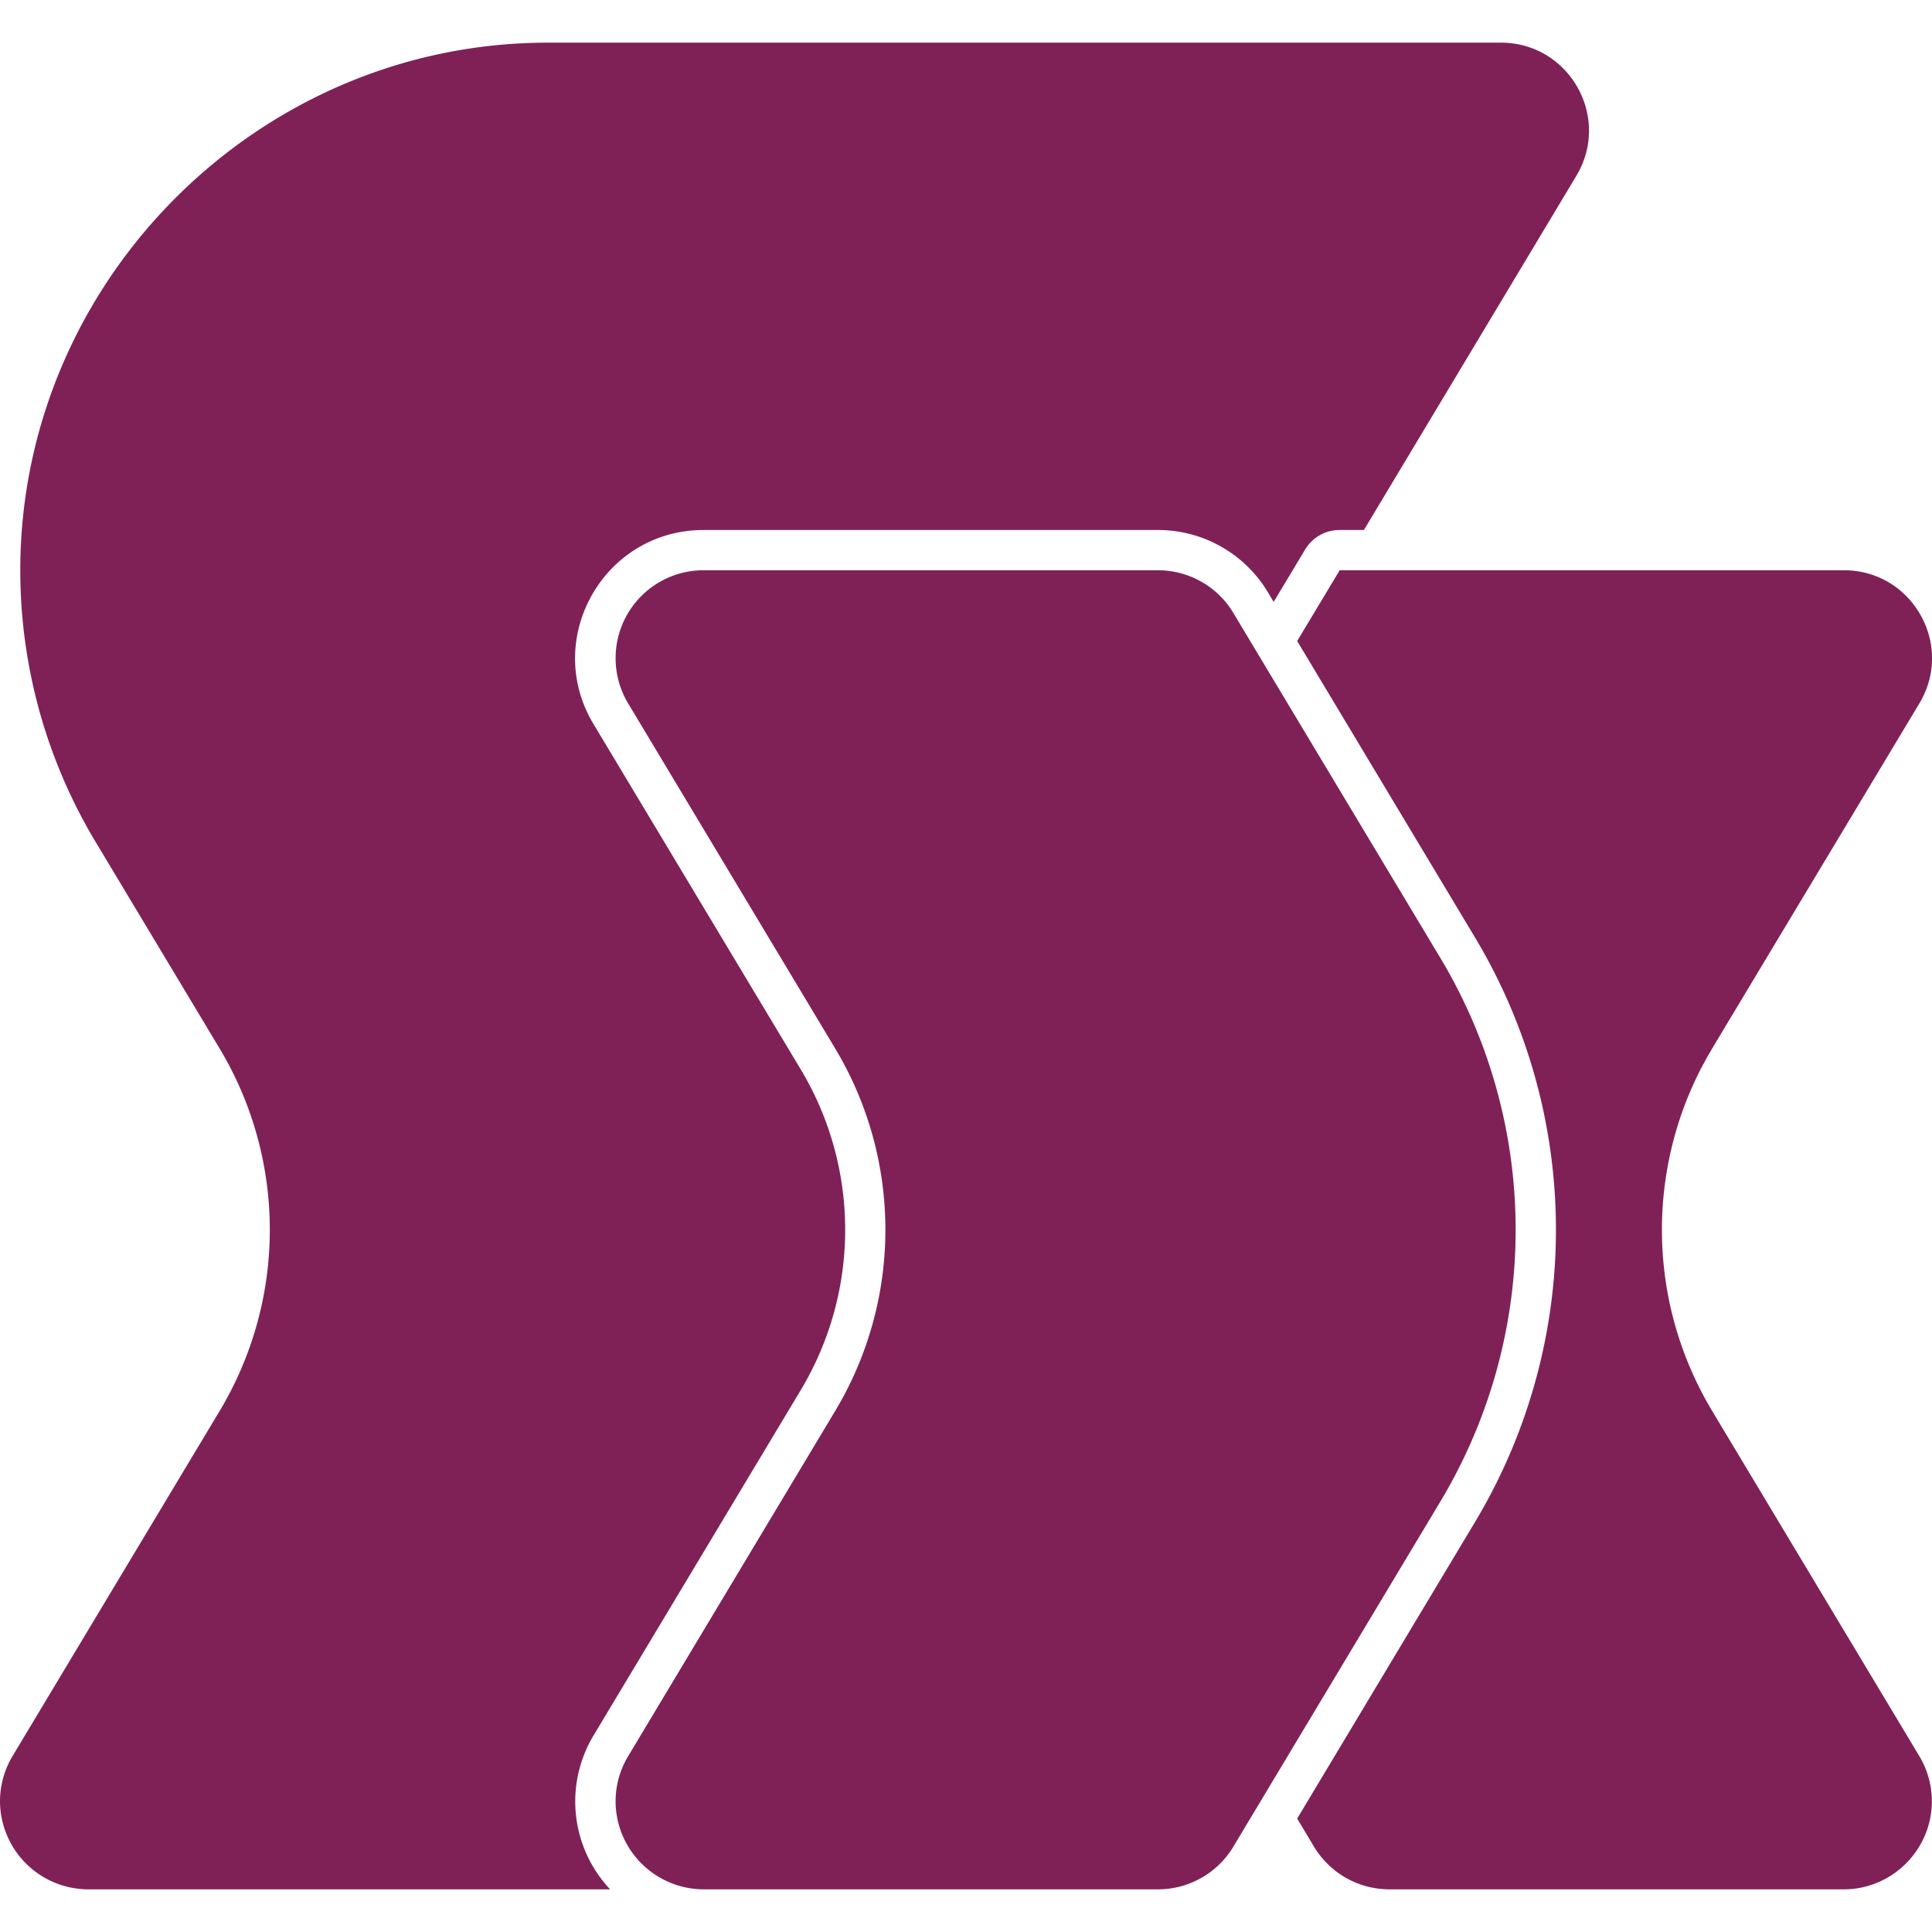 <svg role="img" viewBox="0 0 24 24" xmlns="http://www.w3.org/2000/svg"><style>path { fill: #7F2157; }</style><title>Power Fx</title><path d="M7.579 23.47H1.092A1.099 1.099.0 010 22.377c0-.198.054-.392.155-.561l2.575-4.291a4.377 4.377.0 000-4.497l-1.544-2.572A6.556 6.556.0 01.252 7.084C.252 3.489 3.21.53 6.805.53h11.84c.849.0 1.374.926.937 1.654l-2.639 4.4h-.301a.498.498.0 00-.429.242l-.391.651-.072-.12a1.59 1.59.0 00-1.365-.773H8.74c-1.239.0-2.004 1.35-1.367 2.411l2.575 4.291a3.87 3.87.0 010 3.981l-2.575 4.292a1.592 1.592.0 00.206 1.911zm7.742-.53c-.197.329-.553.53-.936.53H8.739a1.097 1.097.0 01-1.092-1.092c0-.198.054-.393.156-.562l2.574-4.292a4.375 4.375.0 000-4.496l-2.574-4.29a1.092 1.092.0 01.936-1.654h5.646c.383.0.739.201.936.53l2.574 4.29a6.562 6.562.0 010 6.745l-2.574 4.291zm.793-.349 2.21-3.685a7.06 7.06.0 000-7.259l-2.21-3.684.528-.879h6.264c.849.0 1.374.926.937 1.654l-2.576 4.29-.018.032-.039.066-.018.033-.024.045-.012.021-.017.033-.01.018a4.381 4.381.0 00-.407 2.819l.003.016c.012.063.026.127.041.189l.007.026.009.036.007.029.023.084.009.029.004.015c.019.063.039.126.061.189l.027.076.013.035c.078.206.172.408.282.603l.024.042.035.06 2.576 4.292c.102.169.155.364.155.562.0.599-.493 1.092-1.092 1.092H17.26c-.384.0-.739-.201-.937-.53l-.209-.349z"/></svg>